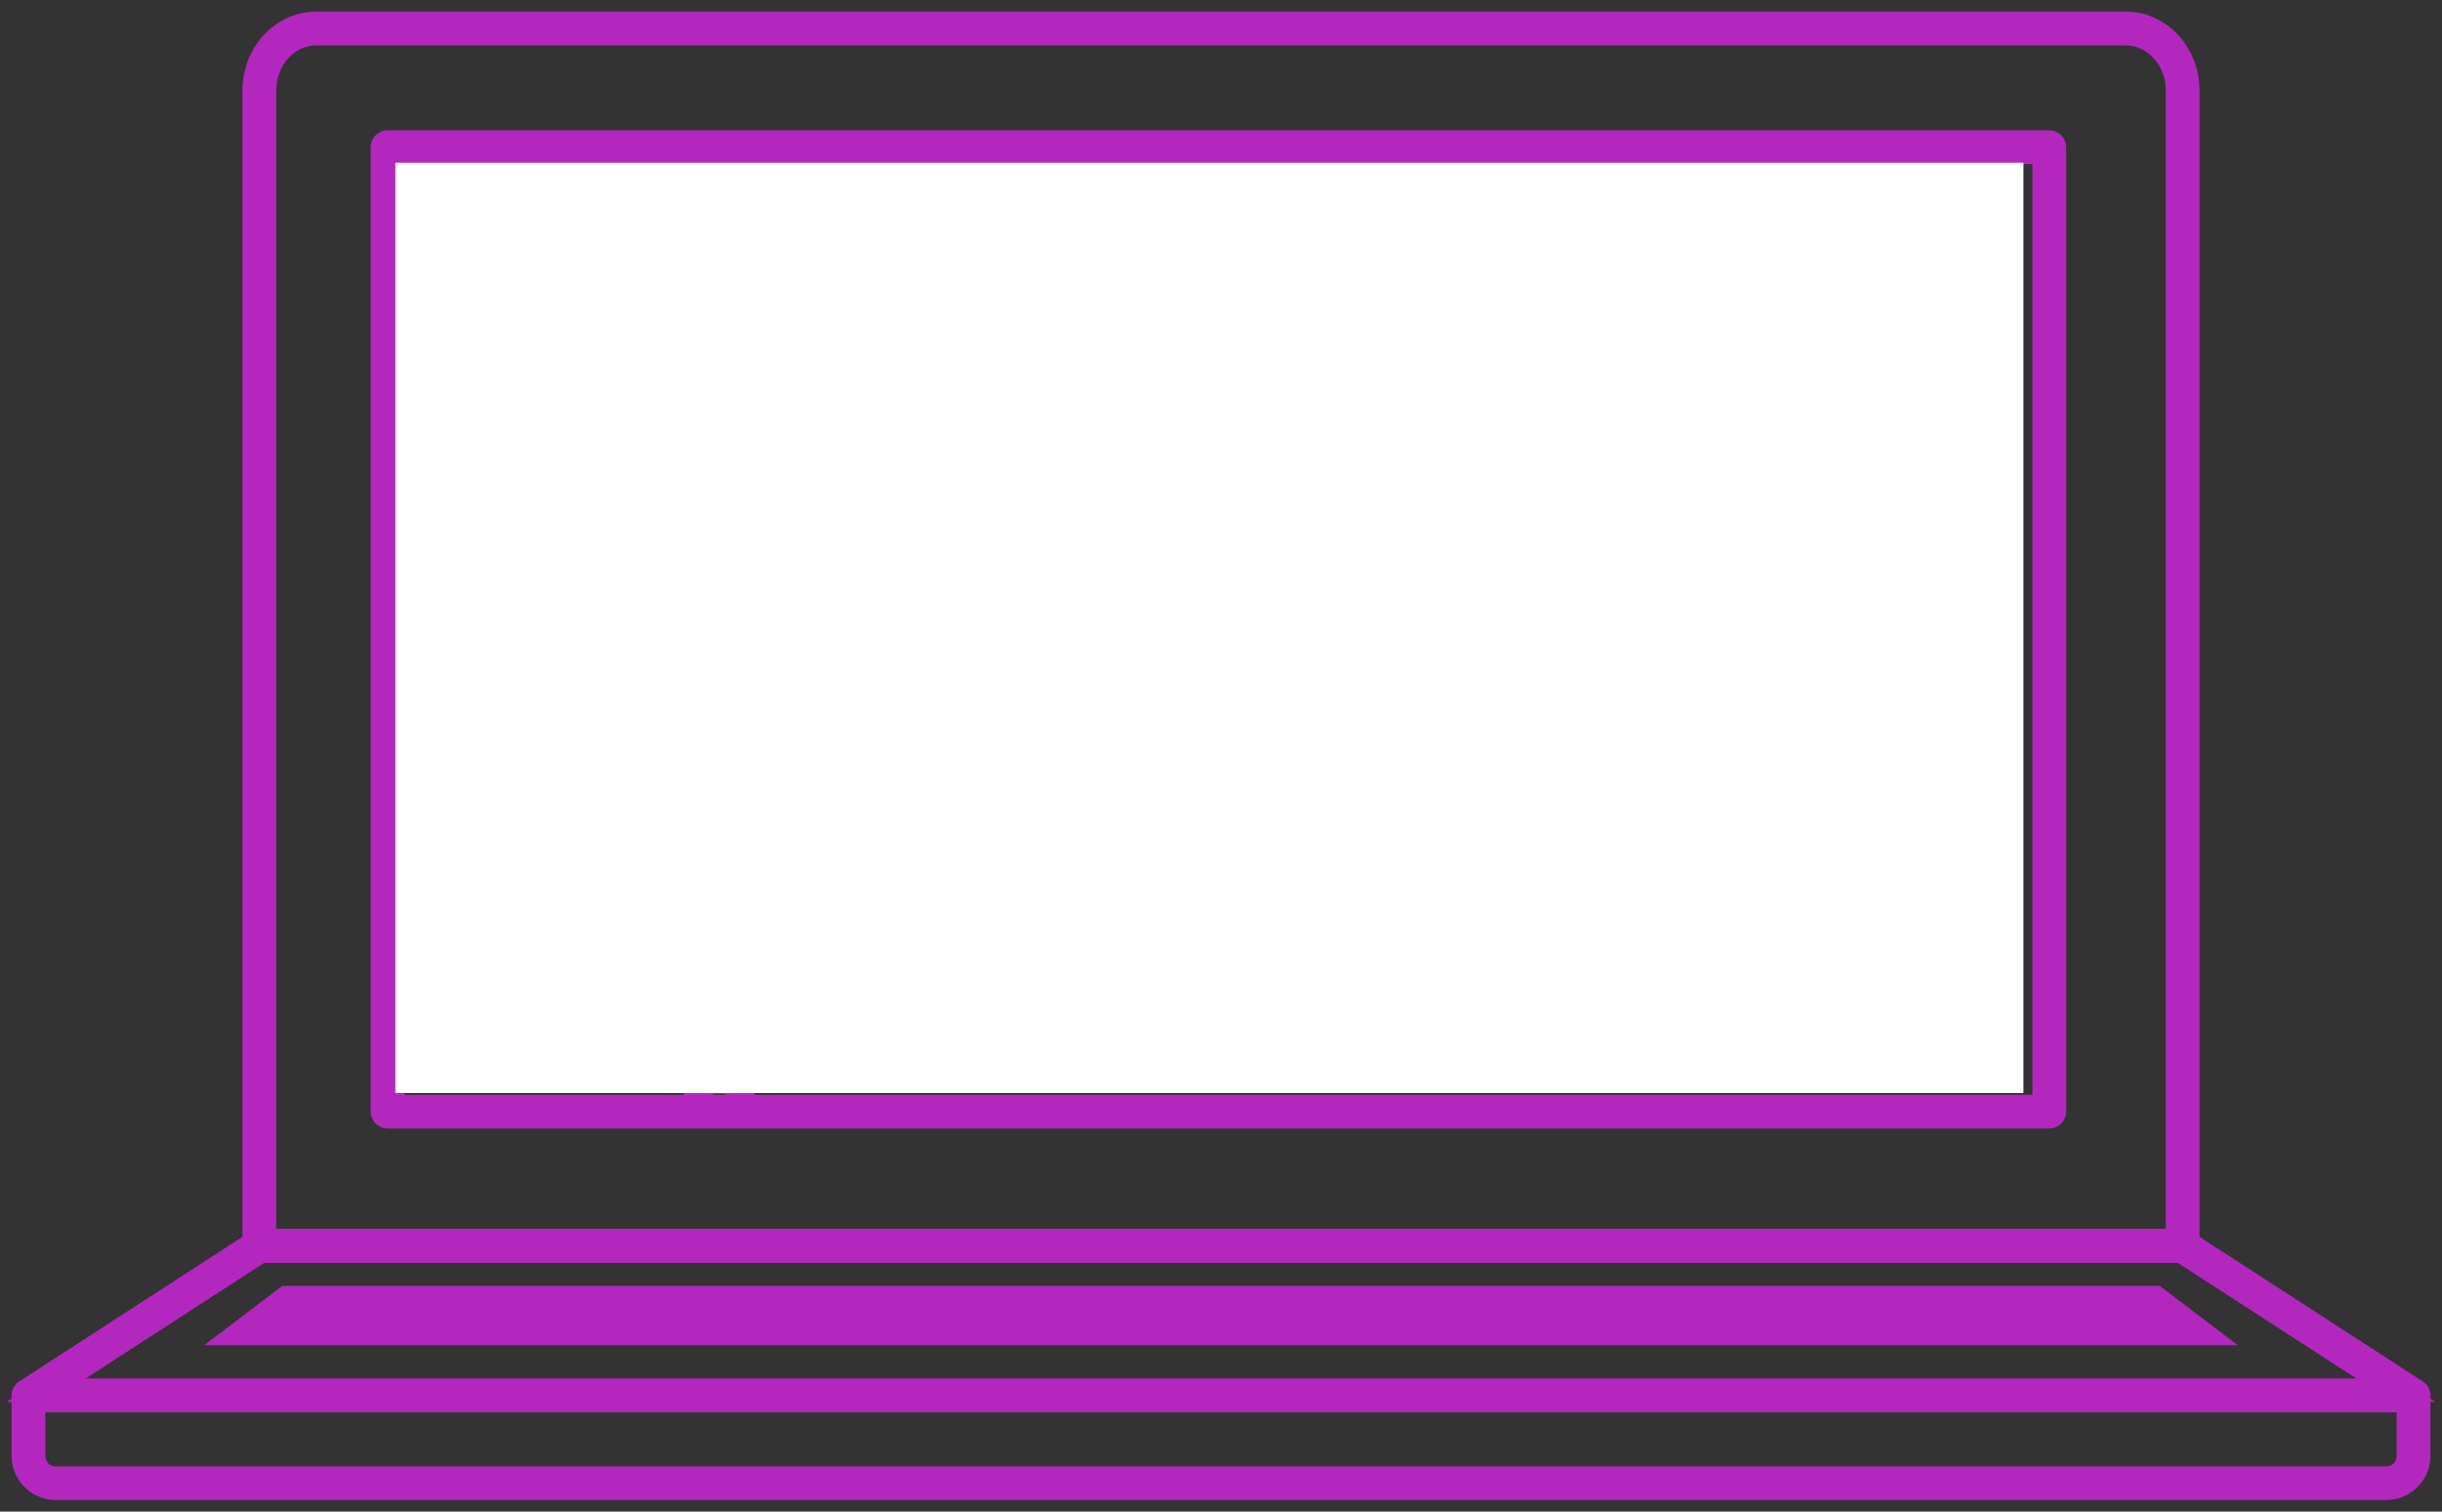 <?xml version="1.0" encoding="UTF-8" standalone="no"?>
<svg width="105px" height="65px" viewBox="0 0 105 65" version="1.1" xmlns="http://www.w3.org/2000/svg" xmlns:xlink="http://www.w3.org/1999/xlink">
    <rect x="0" y="0" width="105" height="65" fill="#333333" stroke="none"/>
    <!-- Generator: Sketch Beta 39.1 (31721) - http://www.bohemiancoding.com/sketch -->
    <title>Page 1</title>
    <desc>Created with Sketch Beta.</desc>
    <defs></defs>
    <g id="Page-1" stroke="none" stroke-width="1" fill="none" fill-rule="evenodd">
        <g id="Support-Copy-2" transform="translate(-668, -368)">
            <g id="Page-1" transform="translate(669, 369)">
                <path d="M10.376,52.342 L92.624,52.342 L92.624,2.891 C92.624,1.547 91.631,0.454 90.41,0.454 L12.59,0.454 C11.369,0.454 10.376,1.547 10.376,2.891 L10.376,52.342 L10.376,52.342 Z M92.85,52.796 L10.151,52.796 C10.026,52.796 9.925,52.694 9.925,52.569 L9.925,2.891 C9.925,1.297 11.121,0 12.59,0 L90.41,0 C91.879,0 93.075,1.297 93.075,2.891 L93.075,52.569 C93.075,52.694 92.974,52.796 92.85,52.796 L92.85,52.796 Z" id="Fill-1" stroke="#B327BF" fill="#B327BF"></path>
                <path d="M15.89,46.576 L86.889,46.576 L86.889,5.555 L15.89,5.555 L15.89,46.576 Z M87.115,47.028 L15.664,47.028 C15.54,47.028 15.439,46.927 15.439,46.802 L15.439,5.328 C15.439,5.203 15.54,5.102 15.664,5.102 L87.115,5.102 C87.239,5.102 87.34,5.203 87.34,5.328 L87.34,46.802 C87.34,46.927 87.239,47.028 87.115,47.028 L87.115,47.028 Z" id="Fill-3" stroke="#B327BF" fill="#B327BF"></path>
                <path d="M0.981,58.783 L102.019,58.783 L92.781,52.798 L10.219,52.798 L0.981,58.783 Z M102.775,59.229 L0.225,59.229 C0.126,59.229 0.038,59.164 0.009,59.07 C-0.019,58.975 0.018,58.873 0.102,58.819 L10.028,52.389 C10.065,52.365 10.108,52.352 10.151,52.352 L92.849,52.352 C92.892,52.352 92.935,52.365 92.972,52.389 L102.898,58.819 C102.982,58.873 103.019,58.975 102.991,59.07 C102.962,59.164 102.874,59.229 102.775,59.229 L102.775,59.229 Z" id="Fill-5" stroke="#B327BF" fill="#B327BF"></path>
                <polygon id="Fill-6" stroke="#B327BF" fill="#B327BF" points="9.263 56.345 93.737 56.345 91.695 54.792 11.305 54.792"></polygon>
                <path d="M0.451,59.23 L0.451,61.617 C0.451,62.135 0.878,62.555 1.402,62.555 L101.598,62.555 C102.122,62.555 102.549,62.135 102.549,61.617 L102.549,59.23 L0.451,59.23 Z M101.598,63 L1.402,63 C0.629,63 0,62.38 0,61.617 L0,59.008 C0,58.885 0.101,58.785 0.226,58.785 L102.774,58.785 C102.899,58.785 103,58.885 103,59.008 L103,61.617 C103,62.38 102.371,63 101.598,63 L101.598,63 Z" id="Fill-7" stroke="#B327BF" fill="#B327BF"></path>
                <polygon id="Fill-8" stroke="#B327BF" fill="#B327BF" points="28.893 46.806 29.168 46.806 29.168 5.324 28.893 5.324"></polygon>
                <polygon id="Fill-9" stroke="#B327BF" fill="#B327BF" points="30.657 46.806 30.933 46.806 30.933 5.324 30.657 5.324"></polygon>
                <polygon id="Fill-10" stroke="#B327BF" fill="#B327BF" points="29.775 6.931 30.216 6.931 30.216 6.655 29.775 6.655"></polygon>
                <polygon id="Fill-11" stroke="#B327BF" fill="#B327BF" points="29.775 8.484 30.216 8.484 30.216 8.208 29.775 8.208"></polygon>
                <polygon id="Fill-12" stroke="#B327BF" fill="#B327BF" points="29.775 10.037 30.216 10.037 30.216 9.761 29.775 9.761"></polygon>
                <polygon id="Fill-13" stroke="#B327BF" fill="#B327BF" points="29.775 11.59 30.216 11.59 30.216 11.313 29.775 11.313"></polygon>
                <polygon id="Fill-14" stroke="#B327BF" fill="#B327BF" points="29.775 13.143 30.216 13.143 30.216 12.866 29.775 12.866"></polygon>
                <polygon id="Fill-15" stroke="#B327BF" fill="#B327BF" points="29.775 14.695 30.216 14.695 30.216 14.419 29.775 14.419"></polygon>
                <polygon id="Fill-16" stroke="#B327BF" fill="#B327BF" points="29.775 16.248 30.216 16.248 30.216 15.972 29.775 15.972"></polygon>
                <polygon id="Fill-17" stroke="#B327BF" fill="#B327BF" points="29.775 17.801 30.216 17.801 30.216 17.525 29.775 17.525"></polygon>
                <polygon id="Fill-18" stroke="#B327BF" fill="#B327BF" points="29.775 19.354 30.216 19.354 30.216 19.077 29.775 19.077"></polygon>
                <polygon id="Fill-19" stroke="#B327BF" fill="#B327BF" points="29.775 20.907 30.216 20.907 30.216 20.63 29.775 20.63"></polygon>
                <polygon id="Fill-20" stroke="#B327BF" fill="#B327BF" points="29.775 22.459 30.216 22.459 30.216 22.183 29.775 22.183"></polygon>
                <polygon id="Fill-21" stroke="#B327BF" fill="#B327BF" points="29.775 24.012 30.216 24.012 30.216 23.736 29.775 23.736"></polygon>
                <polygon id="Fill-22" stroke="#B327BF" fill="#B327BF" points="29.775 25.565 30.216 25.565 30.216 25.289 29.775 25.289"></polygon>
                <polygon id="Fill-23" stroke="#B327BF" fill="#B327BF" points="29.775 27.118 30.216 27.118 30.216 26.842 29.775 26.842"></polygon>
                <polygon id="Fill-24" stroke="#B327BF" fill="#B327BF" points="29.775 28.449 30.216 28.449 30.216 28.173 29.775 28.173"></polygon>
                <polygon id="Fill-25" stroke="#B327BF" fill="#B327BF" points="29.775 30.002 30.216 30.002 30.216 29.725 29.775 29.725"></polygon>
                <polygon id="Fill-26" stroke="#B327BF" fill="#B327BF" points="29.775 31.554 30.216 31.554 30.216 31.278 29.775 31.278"></polygon>
                <polygon id="Fill-27" stroke="#B327BF" fill="#B327BF" points="29.775 33.107 30.216 33.107 30.216 32.831 29.775 32.831"></polygon>
                <polygon id="Fill-28" stroke="#B327BF" fill="#B327BF" points="29.775 34.66 30.216 34.66 30.216 34.384 29.775 34.384"></polygon>
                <polygon id="Fill-29" stroke="#B327BF" fill="#B327BF" points="29.775 36.213 30.216 36.213 30.216 35.937 29.775 35.937"></polygon>
                <polygon id="Fill-30" stroke="#B327BF" fill="#B327BF" points="29.775 37.766 30.216 37.766 30.216 37.489 29.775 37.489"></polygon>
                <polygon id="Fill-31" stroke="#B327BF" fill="#B327BF" points="29.775 39.319 30.216 39.319 30.216 39.042 29.775 39.042"></polygon>
                <polygon id="Fill-32" stroke="#B327BF" fill="#B327BF" points="29.775 40.871 30.216 40.871 30.216 40.595 29.775 40.595"></polygon>
                <polygon id="Fill-33" stroke="#B327BF" fill="#B327BF" points="29.775 42.424 30.216 42.424 30.216 42.148 29.775 42.148"></polygon>
                <polygon id="Fill-34" stroke="#B327BF" fill="#B327BF" points="29.775 43.977 30.216 43.977 30.216 43.701 29.775 43.701"></polygon>
                <polygon id="Fill-35" stroke="#B327BF" fill="#B327BF" points="29.775 45.53 30.216 45.53 30.216 45.254 29.775 45.254"></polygon>
                <polygon id="Fill-36" stroke="#B327BF" fill="#B327BF" points="34.186 6.931 36.612 6.931 36.612 6.655 34.186 6.655"></polygon>
                <polygon id="Fill-37" stroke="#B327BF" fill="#B327BF" points="34.186 8.484 37.715 8.484 37.715 8.208 34.186 8.208"></polygon>
                <polygon id="Fill-38" stroke="#B327BF" fill="#B327BF" points="34.186 10.037 36.171 10.037 36.171 9.761 34.186 9.761"></polygon>
                <path d="M33.546,7.542 L33.125,7.094 C33.07,7.035 33.07,6.94 33.125,6.882 L33.546,6.433 L33.745,6.645 L33.424,6.988 L33.745,7.33 L33.546,7.542 Z" id="Fill-39" stroke="#B327BF" fill="#B327BF"></path>
                <path d="M33.546,9.095 L33.125,8.647 C33.07,8.588 33.07,8.493 33.125,8.435 L33.546,7.986 L33.745,8.198 L33.424,8.54 L33.745,8.883 L33.546,9.095 Z" id="Fill-40" stroke="#B327BF" fill="#B327BF"></path>
                <path d="M33.546,10.426 L33.125,9.978 C33.07,9.919 33.07,9.824 33.125,9.765 L33.546,9.317 L33.745,9.529 L33.424,9.871 L33.745,10.214 L33.546,10.426 Z" id="Fill-41" stroke="#B327BF" fill="#B327BF"></path>
                <path d="M37.473,7.542 L37.274,7.33 L37.596,6.988 L37.274,6.645 L37.473,6.433 L37.894,6.882 C37.95,6.94 37.95,7.035 37.894,7.094 L37.473,7.542 Z" id="Fill-42" stroke="#B327BF" fill="#B327BF"></path>
                <path d="M38.356,9.095 L38.156,8.883 L38.478,8.54 L38.156,8.198 L38.356,7.986 L38.777,8.435 C38.803,8.463 38.818,8.501 38.818,8.54 C38.818,8.58 38.803,8.619 38.777,8.647 L38.356,9.095 Z" id="Fill-43" stroke="#B327BF" fill="#B327BF"></path>
                <polygon id="Fill-44" stroke="#B327BF" fill="#B327BF" points="37.495 11.59 41.024 11.59 41.024 11.313 37.495 11.313"></polygon>
                <polygon id="Fill-45" stroke="#B327BF" fill="#B327BF" points="43.891 11.59 46.096 11.59 46.096 11.313 43.891 11.313"></polygon>
                <polygon id="Fill-46" stroke="#B327BF" fill="#B327BF" points="35.069 11.59 36.833 11.59 36.833 11.313 35.069 11.313"></polygon>
                <polygon id="Fill-47" stroke="#B327BF" fill="#B327BF" points="41.465 11.812 42.126 11.812 42.126 11.535 41.465 11.535"></polygon>
                <polygon id="Fill-48" stroke="#B327BF" fill="#B327BF" points="41.465 11.368 42.126 11.368 42.126 11.092 41.465 11.092"></polygon>
                <polygon id="Fill-49" stroke="#B327BF" fill="#B327BF" points="42.788 11.535 43.063 11.535 43.063 11.092 42.788 11.092"></polygon>
                <polygon id="Fill-50" stroke="#B327BF" fill="#B327BF" points="43.009 11.535 43.284 11.535 43.284 11.092 43.009 11.092"></polygon>
                <polygon id="Fill-51" stroke="#B327BF" fill="#B327BF" points="46.537 11.535 46.813 11.535 46.813 11.092 46.537 11.092"></polygon>
                <polygon id="Fill-52" stroke="#B327BF" fill="#B327BF" points="46.758 11.535 47.033 11.535 47.033 11.092 46.758 11.092"></polygon>
                <path d="M34.428,11.979 L34.007,11.53 C33.952,11.472 33.952,11.377 34.007,11.318 L34.428,10.87 L34.627,11.082 L34.306,11.424 L34.627,11.767 L34.428,11.979 Z" id="Fill-53" stroke="#B327BF" fill="#B327BF"></path>
                <path d="M47.84,11.979 L47.64,11.767 L47.962,11.424 L47.64,11.082 L47.84,10.87 L48.261,11.318 C48.316,11.377 48.316,11.472 48.261,11.53 L47.84,11.979 Z" id="Fill-54" stroke="#B327BF" fill="#B327BF"></path>
                <polygon id="Fill-55" stroke="#B327BF" fill="#B327BF" points="38.597 13.143 42.126 13.143 42.126 12.866 38.597 12.866"></polygon>
                <polygon id="Fill-56" stroke="#B327BF" fill="#B327BF" points="44.773 13.143 48.743 13.143 48.743 12.866 44.773 12.866"></polygon>
                <polygon id="Fill-57" stroke="#B327BF" fill="#B327BF" points="35.951 13.143 37.715 13.143 37.715 12.866 35.951 12.866"></polygon>
                <polygon id="Fill-58" stroke="#B327BF" fill="#B327BF" points="42.347 13.364 43.009 13.364 43.009 13.088 42.347 13.088"></polygon>
                <polygon id="Fill-59" stroke="#B327BF" fill="#B327BF" points="42.347 12.921 43.009 12.921 43.009 12.644 42.347 12.644"></polygon>
                <polygon id="Fill-60" stroke="#B327BF" fill="#B327BF" points="43.67 13.088 43.946 13.088 43.946 12.644 43.67 12.644"></polygon>
                <polygon id="Fill-61" stroke="#B327BF" fill="#B327BF" points="44.111 13.088 44.387 13.088 44.387 12.644 44.111 12.644"></polygon>
                <polygon id="Fill-62" stroke="#B327BF" fill="#B327BF" points="49.184 13.088 49.46 13.088 49.46 12.644 49.184 12.644"></polygon>
                <polygon id="Fill-63" stroke="#B327BF" fill="#B327BF" points="49.625 13.088 49.901 13.088 49.901 12.644 49.625 12.644"></polygon>
                <path d="M35.31,13.532 L34.889,13.083 C34.863,13.055 34.848,13.017 34.848,12.977 C34.848,12.937 34.863,12.899 34.889,12.871 L35.31,12.423 L35.51,12.635 L35.188,12.977 L35.51,13.319 L35.31,13.532 Z" id="Fill-64" stroke="#B327BF" fill="#B327BF"></path>
                <path d="M50.707,13.532 L50.507,13.319 L50.829,12.977 L50.507,12.635 L50.707,12.423 L51.128,12.871 C51.154,12.899 51.169,12.937 51.169,12.977 C51.169,13.017 51.154,13.055 51.128,13.083 L50.707,13.532 Z" id="Fill-65" stroke="#B327BF" fill="#B327BF"></path>
                <polygon id="Fill-66" stroke="#B327BF" fill="#B327BF" points="39.48 14.695 43.009 14.695 43.009 14.419 39.48 14.419"></polygon>
                <polygon id="Fill-67" stroke="#B327BF" fill="#B327BF" points="45.655 14.695 47.861 14.695 47.861 14.419 45.655 14.419"></polygon>
                <polygon id="Fill-68" stroke="#B327BF" fill="#B327BF" points="51.61 14.695 52.713 14.695 52.713 14.419 51.61 14.419"></polygon>
                <polygon id="Fill-69" stroke="#B327BF" fill="#B327BF" points="58.889 14.695 61.756 14.695 61.756 14.419 58.889 14.419"></polygon>
                <polygon id="Fill-70" stroke="#B327BF" fill="#B327BF" points="53.154 14.695 55.801 14.695 55.801 14.419 53.154 14.419"></polygon>
                <polygon id="Fill-71" stroke="#B327BF" fill="#B327BF" points="36.833 14.695 38.597 14.695 38.597 14.419 36.833 14.419"></polygon>
                <polygon id="Fill-72" stroke="#B327BF" fill="#B327BF" points="43.45 14.917 44.111 14.917 44.111 14.641 43.45 14.641"></polygon>
                <polygon id="Fill-73" stroke="#B327BF" fill="#B327BF" points="43.45 14.473 44.111 14.473 44.111 14.197 43.45 14.197"></polygon>
                <polygon id="Fill-74" stroke="#B327BF" fill="#B327BF" points="56.463 14.917 57.124 14.917 57.124 14.641 56.463 14.641"></polygon>
                <polygon id="Fill-75" stroke="#B327BF" fill="#B327BF" points="56.463 14.473 57.124 14.473 57.124 14.197 56.463 14.197"></polygon>
                <polygon id="Fill-76" stroke="#B327BF" fill="#B327BF" points="44.552 14.641 44.828 14.641 44.828 14.197 44.552 14.197"></polygon>
                <polygon id="Fill-77" stroke="#B327BF" fill="#B327BF" points="44.994 14.641 45.269 14.641 45.269 14.197 44.994 14.197"></polygon>
                <polygon id="Fill-78" stroke="#B327BF" fill="#B327BF" points="48.302 14.641 48.577 14.641 48.577 14.197 48.302 14.197"></polygon>
                <polygon id="Fill-79" stroke="#B327BF" fill="#B327BF" points="48.743 14.641 49.018 14.641 49.018 14.197 48.743 14.197"></polygon>
                <polygon id="Fill-80" stroke="#B327BF" fill="#B327BF" points="57.786 14.641 58.061 14.641 58.061 14.197 57.786 14.197"></polygon>
                <polygon id="Fill-81" stroke="#B327BF" fill="#B327BF" points="58.227 14.641 58.502 14.641 58.502 14.197 58.227 14.197"></polygon>
                <polygon id="Fill-82" stroke="#B327BF" fill="#B327BF" points="62.418 14.641 62.693 14.641 62.693 14.197 62.418 14.197"></polygon>
                <polygon id="Fill-83" stroke="#B327BF" fill="#B327BF" points="62.638 14.641 62.914 14.641 62.914 14.197 62.638 14.197"></polygon>
                <path d="M36.193,15.085 L35.771,14.636 C35.745,14.608 35.73,14.57 35.73,14.53 C35.73,14.49 35.745,14.452 35.771,14.424 L36.193,13.975 L36.392,14.187 L36.07,14.53 L36.392,14.872 L36.193,15.085 Z" id="Fill-84" stroke="#B327BF" fill="#B327BF"></path>
                <path d="M50.97,15.085 L50.549,14.636 C50.522,14.608 50.507,14.57 50.507,14.53 C50.507,14.49 50.522,14.452 50.549,14.424 L50.97,13.975 L51.169,14.187 L50.848,14.53 L51.169,14.872 L50.97,15.085 Z" id="Fill-85" stroke="#B327BF" fill="#B327BF"></path>
                <path d="M49.825,15.085 L49.625,14.872 L49.947,14.53 L49.625,14.187 L49.825,13.975 L50.246,14.424 C50.301,14.482 50.301,14.578 50.246,14.636 L49.825,15.085 Z" id="Fill-86" stroke="#B327BF" fill="#B327BF"></path>
                <polygon id="Fill-87" stroke="#B327BF" fill="#B327BF" points="39.48 16.248 43.009 16.248 43.009 15.972 39.48 15.972"></polygon>
                <polygon id="Fill-88" stroke="#B327BF" fill="#B327BF" points="45.655 16.248 48.743 16.248 48.743 15.972 45.655 15.972"></polygon>
                <polygon id="Fill-89" stroke="#B327BF" fill="#B327BF" points="36.833 16.248 38.597 16.248 38.597 15.972 36.833 15.972"></polygon>
                <polygon id="Fill-90" stroke="#B327BF" fill="#B327BF" points="43.45 16.47 44.111 16.47 44.111 16.194 43.45 16.194"></polygon>
                <polygon id="Fill-91" stroke="#B327BF" fill="#B327BF" points="43.45 16.026 44.111 16.026 44.111 15.75 43.45 15.75"></polygon>
                <polygon id="Fill-92" stroke="#B327BF" fill="#B327BF" points="45.214 19.576 45.876 19.576 45.876 19.299 45.214 19.299"></polygon>
                <polygon id="Fill-93" stroke="#B327BF" fill="#B327BF" points="45.214 19.132 45.876 19.132 45.876 18.856 45.214 18.856"></polygon>
                <polygon id="Fill-94" stroke="#B327BF" fill="#B327BF" points="44.552 16.194 44.828 16.194 44.828 15.75 44.552 15.75"></polygon>
                <polygon id="Fill-95" stroke="#B327BF" fill="#B327BF" points="44.994 16.194 45.269 16.194 45.269 15.75 44.994 15.75"></polygon>
                <polygon id="Fill-96" stroke="#B327BF" fill="#B327BF" points="49.184 16.194 49.46 16.194 49.46 15.75 49.184 15.75"></polygon>
                <polygon id="Fill-97" stroke="#B327BF" fill="#B327BF" points="49.625 16.194 49.901 16.194 49.901 15.75 49.625 15.75"></polygon>
                <path d="M36.193,16.637 L35.771,16.189 C35.745,16.161 35.73,16.123 35.73,16.083 C35.73,16.043 35.745,16.005 35.771,15.977 L36.193,15.528 L36.392,15.74 L36.07,16.083 L36.392,16.425 L36.193,16.637 Z" id="Fill-98" stroke="#B327BF" fill="#B327BF"></path>
                <polygon id="Fill-99" stroke="#B327BF" fill="#B327BF" points="36.833 17.801 37.715 17.801 37.715 17.525 36.833 17.525"></polygon>
                <path d="M36.193,18.19 L35.771,17.742 C35.745,17.714 35.73,17.675 35.73,17.635 C35.73,17.596 35.745,17.558 35.771,17.529 L36.193,17.081 L36.392,17.293 L36.07,17.635 L36.392,17.978 L36.193,18.19 Z" id="Fill-100" stroke="#B327BF" fill="#B327BF"></path>
                <path d="M38.135,18.19 L37.936,17.978 L38.257,17.635 L37.936,17.293 L38.135,17.081 L38.556,17.529 C38.583,17.558 38.597,17.596 38.597,17.635 C38.597,17.675 38.583,17.714 38.556,17.742 L38.135,18.19 Z" id="Fill-101" stroke="#B327BF" fill="#B327BF"></path>
                <polygon id="Fill-102" stroke="#B327BF" fill="#B327BF" points="37.274 27.118 38.156 27.118 38.156 26.842 37.274 26.842"></polygon>
                <path d="M36.193,27.507 L35.771,27.059 C35.745,27.031 35.73,26.992 35.73,26.952 C35.73,26.913 35.745,26.874 35.771,26.846 L36.193,26.398 L36.392,26.61 L36.07,26.952 L36.392,27.295 L36.193,27.507 Z" id="Fill-103" stroke="#B327BF" fill="#B327BF"></path>
                <path d="M38.576,27.507 L38.377,27.295 L38.698,26.952 L38.377,26.61 L38.576,26.398 L38.997,26.846 C39.024,26.874 39.039,26.913 39.039,26.952 C39.039,26.992 39.024,27.031 38.997,27.059 L38.576,27.507 Z" id="Fill-104" stroke="#B327BF" fill="#B327BF"></path>
                <path d="M50.707,16.637 L50.507,16.425 L50.829,16.083 L50.507,15.74 L50.707,15.528 L51.128,15.977 C51.154,16.005 51.169,16.043 51.169,16.083 C51.169,16.123 51.154,16.161 51.128,16.189 L50.707,16.637 Z" id="Fill-105" stroke="#B327BF" fill="#B327BF"></path>
                <polygon id="Fill-106" stroke="#B327BF" fill="#B327BF" points="47.42 19.354 50.507 19.354 50.507 19.077 47.42 19.077"></polygon>
                <polygon id="Fill-107" stroke="#B327BF" fill="#B327BF" points="51.169 19.354 53.375 19.354 53.375 19.077 51.169 19.077"></polygon>
                <polygon id="Fill-108" stroke="#B327BF" fill="#B327BF" points="57.124 19.354 59.33 19.354 59.33 19.077 57.124 19.077"></polygon>
                <polygon id="Fill-109" stroke="#B327BF" fill="#B327BF" points="60.874 19.354 64.844 19.354 64.844 19.077 60.874 19.077"></polygon>
                <polygon id="Fill-110" stroke="#B327BF" fill="#B327BF" points="46.317 19.299 46.592 19.299 46.592 18.856 46.317 18.856"></polygon>
                <polygon id="Fill-111" stroke="#B327BF" fill="#B327BF" points="46.758 19.299 47.033 19.299 47.033 18.856 46.758 18.856"></polygon>
                <polygon id="Fill-112" stroke="#B327BF" fill="#B327BF" points="53.595 19.299 53.871 19.299 53.871 18.856 53.595 18.856"></polygon>
                <polygon id="Fill-113" stroke="#B327BF" fill="#B327BF" points="54.036 19.299 54.312 19.299 54.312 18.856 54.036 18.856"></polygon>
                <path d="M55.118,19.743 L54.919,19.531 L55.24,19.188 L54.919,18.846 L55.118,18.634 L55.539,19.082 C55.566,19.11 55.58,19.149 55.58,19.188 C55.58,19.228 55.566,19.266 55.539,19.295 L55.118,19.743 Z" id="Fill-114" stroke="#B327BF" fill="#B327BF"></path>
                <path d="M59.97,19.743 L59.771,19.531 L60.092,19.188 L59.771,18.846 L59.97,18.634 L60.391,19.082 C60.418,19.11 60.433,19.149 60.433,19.188 C60.433,19.228 60.418,19.266 60.391,19.295 L59.97,19.743 Z" id="Fill-115" stroke="#B327BF" fill="#B327BF"></path>
                <polygon id="Fill-116" stroke="#B327BF" fill="#B327BF" points="37.715 19.354 39.48 19.354 39.48 19.077 37.715 19.077"></polygon>
                <polygon id="Fill-117" stroke="#B327BF" fill="#B327BF" points="41.906 19.354 42.788 19.354 42.788 19.077 41.906 19.077"></polygon>
                <polygon id="Fill-118" stroke="#B327BF" fill="#B327BF" points="43.45 19.354 44.773 19.354 44.773 19.077 43.45 19.077"></polygon>
                <path d="M37.075,19.743 L36.654,19.295 C36.627,19.266 36.612,19.228 36.612,19.188 C36.612,19.149 36.627,19.11 36.654,19.082 L37.075,18.634 L37.274,18.846 L36.953,19.188 L37.274,19.531 L37.075,19.743 Z" id="Fill-119" stroke="#B327BF" fill="#B327BF"></path>
                <path d="M41.265,19.743 L40.844,19.295 C40.818,19.266 40.803,19.228 40.803,19.188 C40.803,19.149 40.818,19.11 40.844,19.082 L41.265,18.634 L41.465,18.846 L41.143,19.188 L41.465,19.531 L41.265,19.743 Z" id="Fill-120" stroke="#B327BF" fill="#B327BF"></path>
                <path d="M56.484,19.743 L56.063,19.295 C56.008,19.236 56.008,19.141 56.063,19.082 L56.484,18.634 L56.683,18.846 L56.362,19.188 L56.683,19.531 L56.484,19.743 Z" id="Fill-121" stroke="#B327BF" fill="#B327BF"></path>
                <polygon id="Fill-122" stroke="#B327BF" fill="#B327BF" points="67.49 19.354 69.696 19.354 69.696 19.077 67.49 19.077"></polygon>
                <path d="M70.116,19.743 L69.916,19.531 L70.238,19.188 L69.916,18.846 L70.116,18.634 L70.537,19.082 C70.592,19.141 70.592,19.236 70.537,19.295 L70.116,19.743 Z" id="Fill-123" stroke="#B327BF" fill="#B327BF"></path>
                <path d="M65.968,19.743 L65.547,19.295 C65.492,19.236 65.492,19.141 65.547,19.082 L65.968,18.634 L66.167,18.846 L65.846,19.188 L66.167,19.531 L65.968,19.743 Z" id="Fill-124" stroke="#B327BF" fill="#B327BF"></path>
                <path d="M39.9,19.743 L39.7,19.531 L40.022,19.188 L39.7,18.846 L39.9,18.634 L40.321,19.082 C40.347,19.11 40.362,19.149 40.362,19.188 C40.362,19.228 40.347,19.266 40.321,19.295 L39.9,19.743 Z" id="Fill-125" stroke="#B327BF" fill="#B327BF"></path>
                <path d="M63.72,15.085 L63.52,14.872 L63.842,14.53 L63.52,14.187 L63.72,13.975 L64.141,14.424 C64.196,14.482 64.196,14.578 64.141,14.636 L63.72,15.085 Z" id="Fill-126" stroke="#B327BF" fill="#B327BF"></path>
                <polygon id="Fill-127" stroke="#B327BF" fill="#B327BF" points="37.495 33.329 40.141 33.329 40.141 33.053 37.495 33.053"></polygon>
                <polygon id="Fill-128" stroke="#B327BF" fill="#B327BF" points="42.788 33.329 45.876 33.329 45.876 33.053 42.788 33.053"></polygon>
                <polygon id="Fill-129" stroke="#B327BF" fill="#B327BF" points="35.069 33.329 36.833 33.329 36.833 33.053 35.069 33.053"></polygon>
                <polygon id="Fill-130" stroke="#B327BF" fill="#B327BF" points="40.582 33.551 41.244 33.551 41.244 33.275 40.582 33.275"></polygon>
                <polygon id="Fill-131" stroke="#B327BF" fill="#B327BF" points="40.582 33.107 41.244 33.107 41.244 32.831 40.582 32.831"></polygon>
                <polygon id="Fill-132" stroke="#B327BF" fill="#B327BF" points="41.685 33.275 41.961 33.275 41.961 32.831 41.685 32.831"></polygon>
                <polygon id="Fill-133" stroke="#B327BF" fill="#B327BF" points="42.126 33.275 42.402 33.275 42.402 32.831 42.126 32.831"></polygon>
                <polygon id="Fill-134" stroke="#B327BF" fill="#B327BF" points="46.317 33.275 46.592 33.275 46.592 32.831 46.317 32.831"></polygon>
                <polygon id="Fill-135" stroke="#B327BF" fill="#B327BF" points="46.758 33.275 47.033 33.275 47.033 32.831 46.758 32.831"></polygon>
                <path d="M34.428,33.718 L34.007,33.27 C33.952,33.211 33.952,33.116 34.007,33.058 L34.428,32.609 L34.627,32.821 L34.306,33.164 L34.627,33.506 L34.428,33.718 Z" id="Fill-136" stroke="#B327BF" fill="#B327BF"></path>
                <path d="M47.84,33.718 L47.64,33.506 L47.962,33.164 L47.64,32.821 L47.84,32.609 L48.261,33.058 C48.316,33.116 48.316,33.211 48.261,33.27 L47.84,33.718 Z" id="Fill-137" stroke="#B327BF" fill="#B327BF"></path>
                <polygon id="Fill-138" stroke="#B327BF" fill="#B327BF" points="38.597 34.882 43.891 34.882 43.891 34.606 38.597 34.606"></polygon>
                <polygon id="Fill-139" stroke="#B327BF" fill="#B327BF" points="46.537 34.882 50.507 34.882 50.507 34.606 46.537 34.606"></polygon>
                <polygon id="Fill-140" stroke="#B327BF" fill="#B327BF" points="35.951 34.882 37.715 34.882 37.715 34.606 35.951 34.606"></polygon>
                <polygon id="Fill-141" stroke="#B327BF" fill="#B327BF" points="44.332 35.104 44.994 35.104 44.994 34.827 44.332 34.827"></polygon>
                <polygon id="Fill-142" stroke="#B327BF" fill="#B327BF" points="44.332 34.66 44.994 34.66 44.994 34.384 44.332 34.384"></polygon>
                <polygon id="Fill-143" stroke="#B327BF" fill="#B327BF" points="45.435 34.827 45.71 34.827 45.71 34.384 45.435 34.384"></polygon>
                <polygon id="Fill-144" stroke="#B327BF" fill="#B327BF" points="45.876 34.827 46.151 34.827 46.151 34.384 45.876 34.384"></polygon>
                <polygon id="Fill-145" stroke="#B327BF" fill="#B327BF" points="50.949 34.827 51.224 34.827 51.224 34.384 50.949 34.384"></polygon>
                <polygon id="Fill-146" stroke="#B327BF" fill="#B327BF" points="51.39 34.827 51.665 34.827 51.665 34.384 51.39 34.384"></polygon>
                <path d="M35.31,35.271 L34.889,34.823 C34.863,34.794 34.848,34.756 34.848,34.717 C34.848,34.677 34.863,34.639 34.889,34.611 L35.31,34.162 L35.51,34.374 L35.188,34.717 L35.51,35.059 L35.31,35.271 Z" id="Fill-147" stroke="#B327BF" fill="#B327BF"></path>
                <path d="M52.471,35.271 L52.272,35.059 L52.593,34.717 L52.272,34.374 L52.471,34.162 L52.892,34.611 C52.947,34.669 52.947,34.764 52.892,34.823 L52.471,35.271 Z" id="Fill-148" stroke="#B327BF" fill="#B327BF"></path>
                <polygon id="Fill-149" stroke="#B327BF" fill="#B327BF" points="41.024 36.435 42.788 36.435 42.788 36.158 41.024 36.158"></polygon>
                <polygon id="Fill-150" stroke="#B327BF" fill="#B327BF" points="45.655 36.435 47.861 36.435 47.861 36.158 45.655 36.158"></polygon>
                <polygon id="Fill-151" stroke="#B327BF" fill="#B327BF" points="51.61 36.435 52.713 36.435 52.713 36.158 51.61 36.158"></polygon>
                <polygon id="Fill-152" stroke="#B327BF" fill="#B327BF" points="59.771 36.435 61.094 36.435 61.094 36.158 59.771 36.158"></polygon>
                <polygon id="Fill-153" stroke="#B327BF" fill="#B327BF" points="53.154 36.435 56.904 36.435 56.904 36.158 53.154 36.158"></polygon>
                <polygon id="Fill-154" stroke="#B327BF" fill="#B327BF" points="36.833 36.435 40.141 36.435 40.141 36.158 36.833 36.158"></polygon>
                <polygon id="Fill-155" stroke="#B327BF" fill="#B327BF" points="43.45 36.657 44.111 36.657 44.111 36.38 43.45 36.38"></polygon>
                <polygon id="Fill-156" stroke="#B327BF" fill="#B327BF" points="43.45 36.213 44.111 36.213 44.111 35.937 43.45 35.937"></polygon>
                <polygon id="Fill-157" stroke="#B327BF" fill="#B327BF" points="57.345 36.657 58.006 36.657 58.006 36.38 57.345 36.38"></polygon>
                <polygon id="Fill-158" stroke="#B327BF" fill="#B327BF" points="57.345 36.213 58.006 36.213 58.006 35.937 57.345 35.937"></polygon>
                <polygon id="Fill-159" stroke="#B327BF" fill="#B327BF" points="44.552 36.38 44.828 36.38 44.828 35.937 44.552 35.937"></polygon>
                <polygon id="Fill-160" stroke="#B327BF" fill="#B327BF" points="44.994 36.38 45.269 36.38 45.269 35.937 44.994 35.937"></polygon>
                <polygon id="Fill-161" stroke="#B327BF" fill="#B327BF" points="48.302 36.38 48.577 36.38 48.577 35.937 48.302 35.937"></polygon>
                <polygon id="Fill-162" stroke="#B327BF" fill="#B327BF" points="48.743 36.38 49.018 36.38 49.018 35.937 48.743 35.937"></polygon>
                <polygon id="Fill-163" stroke="#B327BF" fill="#B327BF" points="58.668 36.38 58.943 36.38 58.943 35.937 58.668 35.937"></polygon>
                <polygon id="Fill-164" stroke="#B327BF" fill="#B327BF" points="59.109 36.38 59.385 36.38 59.385 35.937 59.109 35.937"></polygon>
                <polygon id="Fill-165" stroke="#B327BF" fill="#B327BF" points="61.535 36.38 61.811 36.38 61.811 35.937 61.535 35.937"></polygon>
                <polygon id="Fill-166" stroke="#B327BF" fill="#B327BF" points="61.976 36.38 62.252 36.38 62.252 35.937 61.976 35.937"></polygon>
                <path d="M36.193,36.824 L35.771,36.376 C35.745,36.347 35.73,36.309 35.73,36.269 C35.73,36.229 35.745,36.191 35.771,36.163 L36.193,35.715 L36.392,35.927 L36.07,36.269 L36.392,36.612 L36.193,36.824 Z" id="Fill-167" stroke="#B327BF" fill="#B327BF"></path>
                <path d="M50.97,36.824 L50.549,36.376 C50.522,36.347 50.507,36.309 50.507,36.269 C50.507,36.229 50.522,36.191 50.549,36.163 L50.97,35.715 L51.169,35.927 L50.848,36.269 L51.169,36.612 L50.97,36.824 Z" id="Fill-168" stroke="#B327BF" fill="#B327BF"></path>
                <path d="M49.825,36.824 L49.625,36.612 L49.947,36.269 L49.625,35.927 L49.825,35.715 L50.246,36.163 C50.272,36.191 50.287,36.229 50.287,36.269 C50.287,36.309 50.272,36.347 50.246,36.376 L49.825,36.824 Z" id="Fill-169" stroke="#B327BF" fill="#B327BF"></path>
                <polygon id="Fill-170" stroke="#B327BF" fill="#B327BF" points="40.362 37.988 41.465 37.988 41.465 37.711 40.362 37.711"></polygon>
                <polygon id="Fill-171" stroke="#B327BF" fill="#B327BF" points="44.111 37.988 52.493 37.988 52.493 37.711 44.111 37.711"></polygon>
                <polygon id="Fill-172" stroke="#B327BF" fill="#B327BF" points="36.833 37.988 39.48 37.988 39.48 37.711 36.833 37.711"></polygon>
                <polygon id="Fill-173" stroke="#B327BF" fill="#B327BF" points="41.906 38.209 42.567 38.209 42.567 37.933 41.906 37.933"></polygon>
                <polygon id="Fill-174" stroke="#B327BF" fill="#B327BF" points="41.906 37.766 42.567 37.766 42.567 37.489 41.906 37.489"></polygon>
                <polygon id="Fill-175" stroke="#B327BF" fill="#B327BF" points="43.009 37.933 43.284 37.933 43.284 37.489 43.009 37.489"></polygon>
                <polygon id="Fill-176" stroke="#B327BF" fill="#B327BF" points="43.45 37.933 43.725 37.933 43.725 37.489 43.45 37.489"></polygon>
                <polygon id="Fill-177" stroke="#B327BF" fill="#B327BF" points="52.713 37.933 52.988 37.933 52.988 37.489 52.713 37.489"></polygon>
                <polygon id="Fill-178" stroke="#B327BF" fill="#B327BF" points="53.154 37.933 53.43 37.933 53.43 37.489 53.154 37.489"></polygon>
                <path d="M36.193,38.377 L35.771,37.928 C35.745,37.9 35.73,37.862 35.73,37.822 C35.73,37.782 35.745,37.744 35.771,37.716 L36.193,37.268 L36.392,37.48 L36.07,37.822 L36.392,38.164 L36.193,38.377 Z" id="Fill-179" stroke="#B327BF" fill="#B327BF"></path>
                <path d="M54.236,38.377 L54.036,38.164 L54.358,37.822 L54.036,37.48 L54.236,37.268 L54.657,37.716 C54.712,37.775 54.712,37.87 54.657,37.928 L54.236,38.377 Z" id="Fill-180" stroke="#B327BF" fill="#B327BF"></path>
                <path d="M63.058,36.824 L62.859,36.612 L63.18,36.269 L62.859,35.927 L63.058,35.715 L63.479,36.163 C63.506,36.191 63.52,36.229 63.52,36.269 C63.52,36.309 63.506,36.347 63.479,36.376 L63.058,36.824 Z" id="Fill-181" stroke="#B327BF" fill="#B327BF"></path>
                <path d="M36.812,10.426 L36.612,10.214 L36.934,9.871 L36.612,9.529 L36.812,9.317 L37.233,9.765 C37.259,9.793 37.274,9.832 37.274,9.871 C37.274,9.911 37.259,9.95 37.233,9.978 L36.812,10.426 Z" id="Fill-182" stroke="#B327BF" fill="#B327BF"></path>
                <polygon id="Fill-183" stroke="#B327BF" fill="#B327BF" points="34.186 31.554 37.936 31.554 37.936 31.278 34.186 31.278"></polygon>
                <path d="M33.546,31.944 L33.125,31.495 C33.07,31.437 33.07,31.342 33.125,31.283 L33.546,30.835 L33.745,31.047 L33.424,31.389 L33.745,31.731 L33.546,31.944 Z" id="Fill-184" stroke="#B327BF" fill="#B327BF"></path>
                <path d="M38.576,31.944 L38.377,31.731 L38.698,31.389 L38.377,31.047 L38.576,30.835 L38.997,31.283 C39.052,31.342 39.052,31.437 38.997,31.495 L38.576,31.944 Z" id="Fill-185" stroke="#B327BF" fill="#B327BF"></path>
                <polygon id="Fill-186" stroke="#B327BF" fill="#B327BF" points="34.627 40.206 38.377 40.206 38.377 39.93 34.627 39.93"></polygon>
                <path d="M33.546,40.595 L33.125,40.147 C33.07,40.088 33.07,39.993 33.125,39.935 L33.546,39.486 L33.745,39.698 L33.424,40.04 L33.745,40.383 L33.546,40.595 Z" id="Fill-187" stroke="#B327BF" fill="#B327BF"></path>
                <path d="M39.017,40.595 L38.818,40.383 L39.139,40.04 L38.818,39.698 L39.017,39.486 L39.438,39.935 C39.493,39.993 39.493,40.088 39.438,40.147 L39.017,40.595 Z" id="Fill-188" stroke="#B327BF" fill="#B327BF"></path>
                <path d="M18.162,8.651 L17.127,8.651 C17.047,8.651 16.983,8.589 16.983,8.513 L16.983,8.014 L17.271,8.014 L17.271,8.374 L18.019,8.374 L18.019,7.986 L17.645,7.986 C17.607,7.986 17.57,7.971 17.543,7.945 L17.412,7.82 L17.271,7.82 L17.271,7.847 L16.983,7.847 L16.983,7.681 C16.983,7.604 17.047,7.542 17.127,7.542 L17.472,7.542 C17.51,7.542 17.547,7.557 17.574,7.583 L17.704,7.709 L18.162,7.709 C18.242,7.709 18.306,7.771 18.306,7.847 L18.306,8.513 C18.306,8.589 18.242,8.651 18.162,8.651" id="Fill-189" stroke="#B327BF" fill="#B327BF"></path>
                <polygon id="Fill-190" stroke="#B327BF" fill="#B327BF" points="18.968 8.262 26.246 8.262 26.246 7.986 18.968 7.986"></polygon>
                <path d="M18.162,13.088 L17.127,13.088 C17.047,13.088 16.983,13.026 16.983,12.949 L16.983,12.45 L17.271,12.45 L17.271,12.811 L18.019,12.811 L18.019,12.423 L17.645,12.423 C17.607,12.423 17.57,12.408 17.543,12.382 L17.412,12.256 L17.271,12.256 L17.271,12.284 L16.983,12.284 L16.983,12.118 C16.983,12.041 17.047,11.979 17.127,11.979 L17.472,11.979 C17.51,11.979 17.547,11.993 17.574,12.02 L17.704,12.145 L18.162,12.145 C18.242,12.145 18.306,12.207 18.306,12.284 L18.306,12.949 C18.306,13.026 18.242,13.088 18.162,13.088" id="Fill-191" stroke="#B327BF" fill="#B327BF"></path>
                <polygon id="Fill-192" stroke="#B327BF" fill="#B327BF" points="18.968 12.699 26.246 12.699 26.246 12.423 18.968 12.423"></polygon>
                <path d="M18.162,25.067 L17.127,25.067 C17.047,25.067 16.983,25.005 16.983,24.928 L16.983,24.429 L17.271,24.429 L17.271,24.79 L18.019,24.79 L18.019,24.401 L17.645,24.401 C17.607,24.401 17.57,24.387 17.543,24.361 L17.412,24.235 L17.271,24.235 L17.271,24.263 L16.983,24.263 L16.983,24.096 C16.983,24.02 17.047,23.958 17.127,23.958 L17.472,23.958 C17.51,23.958 17.547,23.972 17.574,23.998 L17.704,24.124 L18.162,24.124 C18.242,24.124 18.306,24.186 18.306,24.263 L18.306,24.928 C18.306,25.005 18.242,25.067 18.162,25.067" id="Fill-193" stroke="#B327BF" fill="#B327BF"></path>
                <polygon id="Fill-194" stroke="#B327BF" fill="#B327BF" points="18.968 24.678 26.246 24.678 26.246 24.401 18.968 24.401"></polygon>
                <path d="M18.162,31.944 L17.127,31.944 C17.047,31.944 16.983,31.882 16.983,31.805 L16.983,31.306 L17.271,31.306 L17.271,31.666 L18.019,31.666 L18.019,31.278 L17.645,31.278 C17.607,31.278 17.57,31.264 17.543,31.238 L17.412,31.112 L17.271,31.112 L17.271,31.14 L16.983,31.14 L16.983,30.973 C16.983,30.897 17.047,30.835 17.127,30.835 L17.472,30.835 C17.51,30.835 17.547,30.849 17.574,30.875 L17.704,31.001 L18.162,31.001 C18.242,31.001 18.306,31.063 18.306,31.14 L18.306,31.805 C18.306,31.882 18.242,31.944 18.162,31.944" id="Fill-195" stroke="#B327BF" fill="#B327BF"></path>
                <polygon id="Fill-196" stroke="#B327BF" fill="#B327BF" points="18.968 31.554 26.246 31.554 26.246 31.278 18.968 31.278"></polygon>
                <path d="M18.162,42.37 L17.127,42.37 C17.047,42.37 16.983,42.308 16.983,42.231 L16.983,41.732 L17.271,41.732 L17.271,42.092 L18.019,42.092 L18.019,41.704 L17.645,41.704 C17.607,41.704 17.57,41.69 17.543,41.664 L17.412,41.538 L17.271,41.538 L17.271,41.565 L16.983,41.565 L16.983,41.399 C16.983,41.323 17.047,41.261 17.127,41.261 L17.472,41.261 C17.51,41.261 17.547,41.275 17.574,41.301 L17.704,41.427 L18.162,41.427 C18.242,41.427 18.306,41.489 18.306,41.565 L18.306,42.231 C18.306,42.308 18.242,42.37 18.162,42.37" id="Fill-197" stroke="#B327BF" fill="#B327BF"></path>
                <polygon id="Fill-198" stroke="#B327BF" fill="#B327BF" points="18.968 41.759 26.246 41.759 26.246 41.482 18.968 41.482"></polygon>
                <polygon id="Fill-199" stroke="#B327BF" fill="#B327BF" points="19.63 9.371 26.026 9.371 26.026 9.095 19.63 9.095"></polygon>
                <polygon id="Fill-200" stroke="#B327BF" fill="#B327BF" points="19.63 14.473 26.908 14.473 26.908 14.197 19.63 14.197"></polygon>
                <polygon id="Fill-201" stroke="#B327BF" fill="#B327BF" points="19.63 16.248 25.364 16.248 25.364 15.972 19.63 15.972"></polygon>
                <polygon id="Fill-202" stroke="#B327BF" fill="#B327BF" points="19.63 17.801 26.026 17.801 26.026 17.525 19.63 17.525"></polygon>
                <polygon id="Fill-203" stroke="#B327BF" fill="#B327BF" points="19.63 21.35 25.364 21.35 25.364 21.074 19.63 21.074"></polygon>
                <polygon id="Fill-204" stroke="#B327BF" fill="#B327BF" points="19.63 22.903 26.026 22.903 26.026 22.627 19.63 22.627"></polygon>
                <polygon id="Fill-205" stroke="#B327BF" fill="#B327BF" points="19.63 26.452 25.364 26.452 25.364 26.176 19.63 26.176"></polygon>
                <polygon id="Fill-206" stroke="#B327BF" fill="#B327BF" points="19.63 28.227 24.482 28.227 24.482 27.951 19.63 27.951"></polygon>
                <polygon id="Fill-207" stroke="#B327BF" fill="#B327BF" points="19.63 29.78 25.364 29.78 25.364 29.504 19.63 29.504"></polygon>
                <polygon id="Fill-208" stroke="#B327BF" fill="#B327BF" points="19.63 33.329 26.908 33.329 26.908 33.053 19.63 33.053"></polygon>
                <polygon id="Fill-209" stroke="#B327BF" fill="#B327BF" points="19.63 35.104 26.026 35.104 26.026 34.827 19.63 34.827"></polygon>
                <polygon id="Fill-210" stroke="#B327BF" fill="#B327BF" points="19.63 36.657 27.79 36.657 27.79 36.38 19.63 36.38"></polygon>
                <polygon id="Fill-211" stroke="#B327BF" fill="#B327BF" points="19.63 38.431 26.908 38.431 26.908 38.155 19.63 38.155"></polygon>
                <polygon id="Fill-212" stroke="#B327BF" fill="#B327BF" points="19.63 40.206 26.026 40.206 26.026 39.93 19.63 39.93"></polygon>
                <polygon id="Fill-213" stroke="#B327BF" fill="#B327BF" points="19.63 43.533 26.026 43.533 26.026 43.257 19.63 43.257"></polygon>
                <polygon id="Fill-214" stroke="#B327BF" fill="#B327BF" points="19.63 45.308 26.908 45.308 26.908 45.032 19.63 45.032"></polygon>
                <polygon id="Fill-215" stroke="#B327BF" fill="#B327BF" points="19.63 19.576 26.908 19.576 26.908 19.299 19.63 19.299"></polygon>
                <polygon id="Fill-216" stroke="#B327BF" fill="#B327BF" points="19.63 10.924 25.364 10.924 25.364 10.648 19.63 10.648"></polygon>
                <polygon id="Fill-217" stroke="#B327BF" fill="#B327BF" points="66.68 19.521 66.388 19.424 66.757 18.634 67.049 18.73"></polygon>
                <polygon id="Fill-218" stroke="#B327BF" fill="#B327BF" points="72.784 19.354 73.666 19.354 73.666 19.077 72.784 19.077"></polygon>
                <path d="M74.086,19.743 L73.887,19.531 L74.208,19.188 L73.887,18.846 L74.086,18.634 L74.507,19.082 C74.562,19.141 74.562,19.236 74.507,19.295 L74.086,19.743 Z" id="Fill-219" stroke="#B327BF" fill="#B327BF"></path>
                <path d="M71.261,19.743 L70.84,19.295 C70.785,19.236 70.785,19.141 70.84,19.082 L71.261,18.634 L71.46,18.846 L71.139,19.188 L71.46,19.531 L71.261,19.743 Z" id="Fill-220" stroke="#B327BF" fill="#B327BF"></path>
                <polygon id="Fill-221" stroke="#B327BF" fill="#B327BF" points="72.194 19.521 71.901 19.424 72.271 18.634 72.563 18.73"></polygon>
                <polygon id="Fill-222" stroke="#B327BF" fill="#B327BF" points="76.754 19.354 77.636 19.354 77.636 19.077 76.754 19.077"></polygon>
                <path d="M78.056,19.743 L77.857,19.531 L78.178,19.188 L77.857,18.846 L78.056,18.634 L78.477,19.082 C78.532,19.141 78.532,19.236 78.477,19.295 L78.056,19.743 Z" id="Fill-223" stroke="#B327BF" fill="#B327BF"></path>
                <path d="M75.452,19.743 L75.031,19.295 C74.975,19.236 74.975,19.141 75.031,19.082 L75.452,18.634 L75.651,18.846 L75.329,19.188 L75.651,19.531 L75.452,19.743 Z" id="Fill-224" stroke="#B327BF" fill="#B327BF"></path>
                <polygon id="Fill-225" stroke="#B327BF" fill="#B327BF" points="76.164 19.521 75.872 19.424 76.241 18.634 76.533 18.73"></polygon>
                <polygon id="Fill-226" stroke="#B327BF" fill="#B327BF" points="45.214 21.128 45.876 21.128 45.876 20.852 45.214 20.852"></polygon>
                <polygon id="Fill-227" stroke="#B327BF" fill="#B327BF" points="45.214 20.685 45.876 20.685 45.876 20.408 45.214 20.408"></polygon>
                <polygon id="Fill-228" stroke="#B327BF" fill="#B327BF" points="47.42 20.907 49.184 20.907 49.184 20.63 47.42 20.63"></polygon>
                <polygon id="Fill-229" stroke="#B327BF" fill="#B327BF" points="49.625 20.907 51.831 20.907 51.831 20.63 49.625 20.63"></polygon>
                <polygon id="Fill-230" stroke="#B327BF" fill="#B327BF" points="55.36 20.907 57.565 20.907 57.565 20.63 55.36 20.63"></polygon>
                <polygon id="Fill-231" stroke="#B327BF" fill="#B327BF" points="59.33 20.907 62.859 20.907 62.859 20.63 59.33 20.63"></polygon>
                <polygon id="Fill-232" stroke="#B327BF" fill="#B327BF" points="46.317 20.852 46.592 20.852 46.592 20.408 46.317 20.408"></polygon>
                <polygon id="Fill-233" stroke="#B327BF" fill="#B327BF" points="46.758 20.852 47.033 20.852 47.033 20.408 46.758 20.408"></polygon>
                <polygon id="Fill-234" stroke="#B327BF" fill="#B327BF" points="51.831 20.852 52.106 20.852 52.106 20.408 51.831 20.408"></polygon>
                <polygon id="Fill-235" stroke="#B327BF" fill="#B327BF" points="52.272 20.852 52.547 20.852 52.547 20.408 52.272 20.408"></polygon>
                <path d="M53.353,21.296 L53.154,21.083 L53.476,20.741 L53.154,20.399 L53.353,20.187 L53.774,20.635 C53.83,20.694 53.83,20.789 53.774,20.847 L53.353,21.296 Z" id="Fill-236" stroke="#B327BF" fill="#B327BF"></path>
                <path d="M58.206,21.296 L58.006,21.083 L58.328,20.741 L58.006,20.399 L58.206,20.187 L58.627,20.635 C58.682,20.694 58.682,20.789 58.627,20.847 L58.206,21.296 Z" id="Fill-237" stroke="#B327BF" fill="#B327BF"></path>
                <polygon id="Fill-238" stroke="#B327BF" fill="#B327BF" points="37.715 20.907 39.48 20.907 39.48 20.63 37.715 20.63"></polygon>
                <polygon id="Fill-239" stroke="#B327BF" fill="#B327BF" points="41.906 20.907 42.788 20.907 42.788 20.63 41.906 20.63"></polygon>
                <polygon id="Fill-240" stroke="#B327BF" fill="#B327BF" points="43.45 20.907 44.773 20.907 44.773 20.63 43.45 20.63"></polygon>
                <path d="M37.075,21.296 L36.654,20.847 C36.627,20.819 36.612,20.781 36.612,20.741 C36.612,20.701 36.627,20.663 36.654,20.635 L37.075,20.187 L37.274,20.399 L36.953,20.741 L37.274,21.083 L37.075,21.296 Z" id="Fill-241" stroke="#B327BF" fill="#B327BF"></path>
                <path d="M41.265,21.296 L40.844,20.847 C40.818,20.819 40.803,20.781 40.803,20.741 C40.803,20.701 40.818,20.663 40.844,20.635 L41.265,20.187 L41.465,20.399 L41.143,20.741 L41.465,21.083 L41.265,21.296 Z" id="Fill-242" stroke="#B327BF" fill="#B327BF"></path>
                <path d="M54.719,21.296 L54.298,20.847 C54.243,20.789 54.243,20.694 54.298,20.635 L54.719,20.187 L54.919,20.399 L54.597,20.741 L54.919,21.083 L54.719,21.296 Z" id="Fill-243" stroke="#B327BF" fill="#B327BF"></path>
                <polygon id="Fill-244" stroke="#B327BF" fill="#B327BF" points="65.064 20.907 67.27 20.907 67.27 20.63 65.064 20.63"></polygon>
                <path d="M67.69,21.296 L67.49,21.083 L67.812,20.741 L67.49,20.399 L67.69,20.187 L68.111,20.635 C68.166,20.694 68.166,20.789 68.111,20.847 L67.69,21.296 Z" id="Fill-245" stroke="#B327BF" fill="#B327BF"></path>
                <path d="M63.542,21.296 L63.12,20.847 C63.094,20.819 63.079,20.781 63.079,20.741 C63.079,20.701 63.094,20.663 63.12,20.635 L63.542,20.187 L63.741,20.399 L63.419,20.741 L63.741,21.083 L63.542,21.296 Z" id="Fill-246" stroke="#B327BF" fill="#B327BF"></path>
                <path d="M39.9,21.296 L39.7,21.083 L40.022,20.741 L39.7,20.399 L39.9,20.187 L40.321,20.635 C40.347,20.663 40.362,20.701 40.362,20.741 C40.362,20.781 40.347,20.819 40.321,20.847 L39.9,21.296 Z" id="Fill-247" stroke="#B327BF" fill="#B327BF"></path>
                <polygon id="Fill-248" stroke="#B327BF" fill="#B327BF" points="64.254 21.074 63.961 20.977 64.33 20.187 64.623 20.283"></polygon>
                <polygon id="Fill-249" stroke="#B327BF" fill="#B327BF" points="70.358 20.907 71.24 20.907 71.24 20.63 70.358 20.63"></polygon>
                <path d="M71.66,21.296 L71.46,21.083 L71.782,20.741 L71.46,20.399 L71.66,20.187 L72.081,20.635 C72.136,20.694 72.136,20.789 72.081,20.847 L71.66,21.296 Z" id="Fill-250" stroke="#B327BF" fill="#B327BF"></path>
                <path d="M68.835,21.296 L68.414,20.847 C68.387,20.819 68.373,20.781 68.373,20.741 C68.373,20.701 68.387,20.663 68.414,20.635 L68.835,20.187 L69.034,20.399 L68.713,20.741 L69.034,21.083 L68.835,21.296 Z" id="Fill-251" stroke="#B327BF" fill="#B327BF"></path>
                <polygon id="Fill-252" stroke="#B327BF" fill="#B327BF" points="69.768 21.074 69.475 20.977 69.844 20.187 70.137 20.283"></polygon>
                <polygon id="Fill-253" stroke="#B327BF" fill="#B327BF" points="74.328 20.907 75.21 20.907 75.21 20.63 74.328 20.63"></polygon>
                <path d="M75.63,21.296 L75.43,21.083 L75.752,20.741 L75.43,20.399 L75.63,20.187 L76.051,20.635 C76.106,20.694 76.106,20.789 76.051,20.847 L75.63,21.296 Z" id="Fill-254" stroke="#B327BF" fill="#B327BF"></path>
                <path d="M73.026,21.296 L72.604,20.847 C72.578,20.819 72.563,20.781 72.563,20.741 C72.563,20.701 72.578,20.663 72.604,20.635 L73.026,20.187 L73.225,20.399 L72.903,20.741 L73.225,21.083 L73.026,21.296 Z" id="Fill-255" stroke="#B327BF" fill="#B327BF"></path>
                <polygon id="Fill-256" stroke="#B327BF" fill="#B327BF" points="73.738 21.074 73.445 20.977 73.814 20.187 74.107 20.283"></polygon>
                <polygon id="Fill-257" stroke="#B327BF" fill="#B327BF" points="45.214 22.681 45.876 22.681 45.876 22.405 45.214 22.405"></polygon>
                <polygon id="Fill-258" stroke="#B327BF" fill="#B327BF" points="45.214 22.238 45.876 22.238 45.876 21.961 45.214 21.961"></polygon>
                <polygon id="Fill-259" stroke="#B327BF" fill="#B327BF" points="47.42 22.459 50.066 22.459 50.066 22.183 47.42 22.183"></polygon>
                <polygon id="Fill-260" stroke="#B327BF" fill="#B327BF" points="50.507 22.459 52.713 22.459 52.713 22.183 50.507 22.183"></polygon>
                <polygon id="Fill-261" stroke="#B327BF" fill="#B327BF" points="56.242 22.459 58.448 22.459 58.448 22.183 56.242 22.183"></polygon>
                <polygon id="Fill-262" stroke="#B327BF" fill="#B327BF" points="60.212 22.459 64.182 22.459 64.182 22.183 60.212 22.183"></polygon>
                <polygon id="Fill-263" stroke="#B327BF" fill="#B327BF" points="46.317 22.405 46.592 22.405 46.592 21.961 46.317 21.961"></polygon>
                <polygon id="Fill-264" stroke="#B327BF" fill="#B327BF" points="46.758 22.405 47.033 22.405 47.033 21.961 46.758 21.961"></polygon>
                <polygon id="Fill-265" stroke="#B327BF" fill="#B327BF" points="52.934 22.405 53.209 22.405 53.209 21.961 52.934 21.961"></polygon>
                <polygon id="Fill-266" stroke="#B327BF" fill="#B327BF" points="53.154 22.405 53.43 22.405 53.43 21.961 53.154 21.961"></polygon>
                <path d="M54.236,22.849 L54.036,22.636 L54.358,22.294 L54.036,21.951 L54.236,21.739 L54.657,22.188 C54.712,22.246 54.712,22.342 54.657,22.4 L54.236,22.849 Z" id="Fill-267" stroke="#B327BF" fill="#B327BF"></path>
                <path d="M59.088,22.849 L58.889,22.636 L59.21,22.294 L58.889,21.951 L59.088,21.739 L59.509,22.188 C59.564,22.246 59.564,22.342 59.509,22.4 L59.088,22.849 Z" id="Fill-268" stroke="#B327BF" fill="#B327BF"></path>
                <polygon id="Fill-269" stroke="#B327BF" fill="#B327BF" points="37.715 22.459 39.48 22.459 39.48 22.183 37.715 22.183"></polygon>
                <polygon id="Fill-270" stroke="#B327BF" fill="#B327BF" points="41.906 22.459 42.788 22.459 42.788 22.183 41.906 22.183"></polygon>
                <polygon id="Fill-271" stroke="#B327BF" fill="#B327BF" points="43.45 22.459 44.773 22.459 44.773 22.183 43.45 22.183"></polygon>
                <path d="M37.075,22.849 L36.654,22.4 C36.627,22.372 36.612,22.334 36.612,22.294 C36.612,22.254 36.627,22.216 36.654,22.188 L37.075,21.739 L37.274,21.951 L36.953,22.294 L37.274,22.636 L37.075,22.849 Z" id="Fill-272" stroke="#B327BF" fill="#B327BF"></path>
                <path d="M41.265,22.849 L40.844,22.4 C40.818,22.372 40.803,22.334 40.803,22.294 C40.803,22.254 40.818,22.216 40.844,22.188 L41.265,21.739 L41.465,21.951 L41.143,22.294 L41.465,22.636 L41.265,22.849 Z" id="Fill-273" stroke="#B327BF" fill="#B327BF"></path>
                <path d="M55.602,22.849 L55.18,22.4 C55.154,22.372 55.139,22.334 55.139,22.294 C55.139,22.254 55.154,22.216 55.18,22.188 L55.602,21.739 L55.801,21.951 L55.479,22.294 L55.801,22.636 L55.602,22.849 Z" id="Fill-274" stroke="#B327BF" fill="#B327BF"></path>
                <polygon id="Fill-275" stroke="#B327BF" fill="#B327BF" points="66.388 22.459 68.593 22.459 68.593 22.183 66.388 22.183"></polygon>
                <path d="M69.013,22.849 L68.814,22.636 L69.135,22.294 L68.814,21.951 L69.013,21.739 L69.434,22.188 C69.489,22.246 69.489,22.342 69.434,22.4 L69.013,22.849 Z" id="Fill-276" stroke="#B327BF" fill="#B327BF"></path>
                <path d="M65.086,22.849 L64.665,22.4 C64.609,22.342 64.609,22.246 64.665,22.188 L65.086,21.739 L65.285,21.951 L64.963,22.294 L65.285,22.636 L65.086,22.849 Z" id="Fill-277" stroke="#B327BF" fill="#B327BF"></path>
                <path d="M39.9,22.849 L39.7,22.636 L40.022,22.294 L39.7,21.951 L39.9,21.739 L40.321,22.188 C40.347,22.216 40.362,22.254 40.362,22.294 C40.362,22.334 40.347,22.372 40.321,22.4 L39.9,22.849 Z" id="Fill-278" stroke="#B327BF" fill="#B327BF"></path>
                <polygon id="Fill-279" stroke="#B327BF" fill="#B327BF" points="65.798 22.627 65.505 22.53 65.874 21.739 66.167 21.836"></polygon>
                <polygon id="Fill-280" stroke="#B327BF" fill="#B327BF" points="71.681 22.459 72.563 22.459 72.563 22.183 71.681 22.183"></polygon>
                <path d="M72.983,22.849 L72.784,22.636 L73.105,22.294 L72.784,21.951 L72.983,21.739 L73.404,22.188 C73.459,22.246 73.459,22.342 73.404,22.4 L72.983,22.849 Z" id="Fill-281" stroke="#B327BF" fill="#B327BF"></path>
                <path d="M70.379,22.849 L69.958,22.4 C69.903,22.342 69.903,22.246 69.958,22.188 L70.379,21.739 L70.578,21.951 L70.257,22.294 L70.578,22.636 L70.379,22.849 Z" id="Fill-282" stroke="#B327BF" fill="#B327BF"></path>
                <polygon id="Fill-283" stroke="#B327BF" fill="#B327BF" points="71.091 22.627 70.799 22.53 71.168 21.739 71.46 21.836"></polygon>
                <polygon id="Fill-284" stroke="#B327BF" fill="#B327BF" points="75.872 22.459 76.754 22.459 76.754 22.183 75.872 22.183"></polygon>
                <path d="M77.174,22.849 L76.974,22.636 L77.296,22.294 L76.974,21.951 L77.174,21.739 L77.595,22.188 C77.65,22.246 77.65,22.342 77.595,22.4 L77.174,22.849 Z" id="Fill-285" stroke="#B327BF" fill="#B327BF"></path>
                <path d="M74.349,22.849 L73.928,22.4 C73.873,22.342 73.873,22.246 73.928,22.188 L74.349,21.739 L74.548,21.951 L74.227,22.294 L74.548,22.636 L74.349,22.849 Z" id="Fill-286" stroke="#B327BF" fill="#B327BF"></path>
                <polygon id="Fill-287" stroke="#B327BF" fill="#B327BF" points="75.282 22.627 74.989 22.53 75.358 21.739 75.651 21.836"></polygon>
                <polygon id="Fill-288" stroke="#B327BF" fill="#B327BF" points="45.214 24.234 45.876 24.234 45.876 23.958 45.214 23.958"></polygon>
                <polygon id="Fill-289" stroke="#B327BF" fill="#B327BF" points="45.214 23.79 45.876 23.79 45.876 23.514 45.214 23.514"></polygon>
                <polygon id="Fill-290" stroke="#B327BF" fill="#B327BF" points="47.42 24.012 51.831 24.012 51.831 23.736 47.42 23.736"></polygon>
                <polygon id="Fill-291" stroke="#B327BF" fill="#B327BF" points="52.272 24.012 54.478 24.012 54.478 23.736 52.272 23.736"></polygon>
                <polygon id="Fill-292" stroke="#B327BF" fill="#B327BF" points="58.006 24.012 60.212 24.012 60.212 23.736 58.006 23.736"></polygon>
                <polygon id="Fill-293" stroke="#B327BF" fill="#B327BF" points="61.976 24.012 67.711 24.012 67.711 23.736 61.976 23.736"></polygon>
                <polygon id="Fill-294" stroke="#B327BF" fill="#B327BF" points="46.317 23.958 46.592 23.958 46.592 23.514 46.317 23.514"></polygon>
                <polygon id="Fill-295" stroke="#B327BF" fill="#B327BF" points="46.758 23.958 47.033 23.958 47.033 23.514 46.758 23.514"></polygon>
                <polygon id="Fill-296" stroke="#B327BF" fill="#B327BF" points="54.698 23.958 54.973 23.958 54.973 23.514 54.698 23.514"></polygon>
                <polygon id="Fill-297" stroke="#B327BF" fill="#B327BF" points="55.139 23.958 55.415 23.958 55.415 23.514 55.139 23.514"></polygon>
                <path d="M56.221,24.401 L56.021,24.189 L56.343,23.847 L56.021,23.504 L56.221,23.292 L56.642,23.741 C56.668,23.769 56.683,23.807 56.683,23.847 C56.683,23.887 56.668,23.925 56.642,23.953 L56.221,24.401 Z" id="Fill-298" stroke="#B327BF" fill="#B327BF"></path>
                <path d="M60.852,24.401 L60.653,24.189 L60.975,23.847 L60.653,23.504 L60.852,23.292 L61.274,23.741 C61.3,23.769 61.315,23.807 61.315,23.847 C61.315,23.887 61.3,23.925 61.274,23.953 L60.852,24.401 Z" id="Fill-299" stroke="#B327BF" fill="#B327BF"></path>
                <polygon id="Fill-300" stroke="#B327BF" fill="#B327BF" points="37.715 24.012 39.48 24.012 39.48 23.736 37.715 23.736"></polygon>
                <polygon id="Fill-301" stroke="#B327BF" fill="#B327BF" points="41.906 24.012 42.788 24.012 42.788 23.736 41.906 23.736"></polygon>
                <polygon id="Fill-302" stroke="#B327BF" fill="#B327BF" points="43.45 24.012 44.773 24.012 44.773 23.736 43.45 23.736"></polygon>
                <path d="M37.075,24.401 L36.654,23.953 C36.627,23.925 36.612,23.887 36.612,23.847 C36.612,23.807 36.627,23.769 36.654,23.741 L37.075,23.292 L37.274,23.504 L36.953,23.847 L37.274,24.189 L37.075,24.401 Z" id="Fill-303" stroke="#B327BF" fill="#B327BF"></path>
                <path d="M41.265,24.401 L40.844,23.953 C40.818,23.925 40.803,23.887 40.803,23.847 C40.803,23.807 40.818,23.769 40.844,23.741 L41.265,23.292 L41.465,23.504 L41.143,23.847 L41.465,24.189 L41.265,24.401 Z" id="Fill-304" stroke="#B327BF" fill="#B327BF"></path>
                <path d="M57.587,24.401 L57.166,23.953 C57.11,23.894 57.11,23.799 57.166,23.741 L57.587,23.292 L57.786,23.504 L57.464,23.847 L57.786,24.189 L57.587,24.401 Z" id="Fill-305" stroke="#B327BF" fill="#B327BF"></path>
                <polygon id="Fill-306" stroke="#B327BF" fill="#B327BF" points="70.137 24.012 72.343 24.012 72.343 23.736 70.137 23.736"></polygon>
                <path d="M72.762,24.401 L72.563,24.189 L72.885,23.847 L72.563,23.504 L72.762,23.292 L73.183,23.741 C73.239,23.799 73.239,23.894 73.183,23.953 L72.762,24.401 Z" id="Fill-307" stroke="#B327BF" fill="#B327BF"></path>
                <path d="M68.614,24.401 L68.193,23.953 C68.167,23.925 68.152,23.887 68.152,23.847 C68.152,23.807 68.167,23.769 68.193,23.741 L68.614,23.292 L68.814,23.504 L68.492,23.847 L68.814,24.189 L68.614,24.401 Z" id="Fill-308" stroke="#B327BF" fill="#B327BF"></path>
                <path d="M39.9,24.401 L39.7,24.189 L40.022,23.847 L39.7,23.504 L39.9,23.292 L40.321,23.741 C40.347,23.769 40.362,23.807 40.362,23.847 C40.362,23.887 40.347,23.925 40.321,23.953 L39.9,24.401 Z" id="Fill-309" stroke="#B327BF" fill="#B327BF"></path>
                <polygon id="Fill-310" stroke="#B327BF" fill="#B327BF" points="69.327 24.18 69.034 24.083 69.403 23.292 69.696 23.389"></polygon>
                <polygon id="Fill-311" stroke="#B327BF" fill="#B327BF" points="75.43 24.012 76.313 24.012 76.313 23.736 75.43 23.736"></polygon>
                <path d="M76.732,24.401 L76.533,24.189 L76.855,23.847 L76.533,23.504 L76.732,23.292 L77.154,23.741 C77.18,23.769 77.195,23.807 77.195,23.847 C77.195,23.887 77.18,23.925 77.154,23.953 L76.732,24.401 Z" id="Fill-312" stroke="#B327BF" fill="#B327BF"></path>
                <path d="M73.908,24.401 L73.487,23.953 C73.46,23.925 73.445,23.887 73.445,23.847 C73.445,23.807 73.46,23.769 73.487,23.741 L73.908,23.292 L74.107,23.504 L73.786,23.847 L74.107,24.189 L73.908,24.401 Z" id="Fill-313" stroke="#B327BF" fill="#B327BF"></path>
                <polygon id="Fill-314" stroke="#B327BF" fill="#B327BF" points="74.62 24.18 74.328 24.083 74.697 23.292 74.989 23.389"></polygon>
                <polygon id="Fill-315" stroke="#B327BF" fill="#B327BF" points="79.4 24.012 80.283 24.012 80.283 23.736 79.4 23.736"></polygon>
                <path d="M80.703,24.401 L80.503,24.189 L80.825,23.847 L80.503,23.504 L80.703,23.292 L81.124,23.741 C81.15,23.769 81.165,23.807 81.165,23.847 C81.165,23.887 81.15,23.925 81.124,23.953 L80.703,24.401 Z" id="Fill-316" stroke="#B327BF" fill="#B327BF"></path>
                <path d="M78.098,24.401 L77.677,23.953 C77.651,23.925 77.636,23.887 77.636,23.847 C77.636,23.807 77.651,23.769 77.677,23.741 L78.098,23.292 L78.298,23.504 L77.976,23.847 L78.298,24.189 L78.098,24.401 Z" id="Fill-317" stroke="#B327BF" fill="#B327BF"></path>
                <polygon id="Fill-318" stroke="#B327BF" fill="#B327BF" points="78.811 24.18 78.518 24.083 78.887 23.292 79.18 23.389"></polygon>
                <polygon id="Fill-319" stroke="#B327BF" fill="#B327BF" points="45.214 25.565 45.876 25.565 45.876 25.289 45.214 25.289"></polygon>
                <polygon id="Fill-320" stroke="#B327BF" fill="#B327BF" points="45.214 25.343 45.876 25.343 45.876 25.067 45.214 25.067"></polygon>
                <polygon id="Fill-321" stroke="#B327BF" fill="#B327BF" points="47.42 25.565 50.949 25.565 50.949 25.289 47.42 25.289"></polygon>
                <polygon id="Fill-322" stroke="#B327BF" fill="#B327BF" points="51.39 25.565 53.595 25.565 53.595 25.289 51.39 25.289"></polygon>
                <polygon id="Fill-323" stroke="#B327BF" fill="#B327BF" points="57.124 25.565 59.33 25.565 59.33 25.289 57.124 25.289"></polygon>
                <polygon id="Fill-324" stroke="#B327BF" fill="#B327BF" points="61.094 25.565 65.064 25.565 65.064 25.289 61.094 25.289"></polygon>
                <polygon id="Fill-325" stroke="#B327BF" fill="#B327BF" points="65.726 25.565 67.049 25.565 67.049 25.289 65.726 25.289"></polygon>
                <polygon id="Fill-326" stroke="#B327BF" fill="#B327BF" points="46.317 25.511 46.592 25.511 46.592 25.067 46.317 25.067"></polygon>
                <polygon id="Fill-327" stroke="#B327BF" fill="#B327BF" points="46.758 25.511 47.033 25.511 47.033 25.067 46.758 25.067"></polygon>
                <polygon id="Fill-328" stroke="#B327BF" fill="#B327BF" points="53.816 25.511 54.091 25.511 54.091 25.067 53.816 25.067"></polygon>
                <polygon id="Fill-329" stroke="#B327BF" fill="#B327BF" points="54.036 25.511 54.312 25.511 54.312 25.067 54.036 25.067"></polygon>
                <path d="M55.338,25.954 L55.139,25.742 L55.461,25.4 L55.139,25.057 L55.338,24.845 L55.759,25.294 C55.815,25.352 55.815,25.447 55.759,25.506 L55.338,25.954 Z" id="Fill-330" stroke="#B327BF" fill="#B327BF"></path>
                <path d="M59.97,25.954 L59.771,25.742 L60.092,25.4 L59.771,25.057 L59.97,24.845 L60.391,25.294 C60.446,25.352 60.446,25.447 60.391,25.506 L59.97,25.954 Z" id="Fill-331" stroke="#B327BF" fill="#B327BF"></path>
                <polygon id="Fill-332" stroke="#B327BF" fill="#B327BF" points="37.715 25.565 39.48 25.565 39.48 25.289 37.715 25.289"></polygon>
                <polygon id="Fill-333" stroke="#B327BF" fill="#B327BF" points="41.906 25.565 42.788 25.565 42.788 25.289 41.906 25.289"></polygon>
                <polygon id="Fill-334" stroke="#B327BF" fill="#B327BF" points="43.45 25.565 44.773 25.565 44.773 25.289 43.45 25.289"></polygon>
                <path d="M37.075,25.954 L36.654,25.506 C36.627,25.478 36.612,25.439 36.612,25.4 C36.612,25.36 36.627,25.322 36.654,25.294 L37.075,24.845 L37.274,25.057 L36.953,25.4 L37.274,25.742 L37.075,25.954 Z" id="Fill-335" stroke="#B327BF" fill="#B327BF"></path>
                <path d="M41.265,25.954 L40.844,25.506 C40.818,25.478 40.803,25.439 40.803,25.4 C40.803,25.36 40.818,25.322 40.844,25.294 L41.265,24.845 L41.465,25.057 L41.143,25.4 L41.465,25.742 L41.265,25.954 Z" id="Fill-336" stroke="#B327BF" fill="#B327BF"></path>
                <path d="M56.484,25.954 L56.063,25.506 C56.036,25.478 56.021,25.439 56.021,25.4 C56.021,25.36 56.036,25.322 56.063,25.294 L56.484,24.845 L56.683,25.057 L56.362,25.4 L56.683,25.742 L56.484,25.954 Z" id="Fill-337" stroke="#B327BF" fill="#B327BF"></path>
                <polygon id="Fill-338" stroke="#B327BF" fill="#B327BF" points="69.255 25.565 71.46 25.565 71.46 25.289 69.255 25.289"></polygon>
                <path d="M71.88,25.954 L71.681,25.742 L72.002,25.4 L71.681,25.057 L71.88,24.845 L72.301,25.294 C72.356,25.352 72.356,25.447 72.301,25.506 L71.88,25.954 Z" id="Fill-339" stroke="#B327BF" fill="#B327BF"></path>
                <path d="M67.953,25.954 L67.532,25.506 C67.477,25.447 67.477,25.352 67.532,25.294 L67.953,24.845 L68.152,25.057 L67.831,25.4 L68.152,25.742 L67.953,25.954 Z" id="Fill-340" stroke="#B327BF" fill="#B327BF"></path>
                <path d="M39.9,25.954 L39.7,25.742 L40.022,25.4 L39.7,25.057 L39.9,24.845 L40.321,25.294 C40.347,25.322 40.362,25.36 40.362,25.4 C40.362,25.439 40.347,25.478 40.321,25.506 L39.9,25.954 Z" id="Fill-341" stroke="#B327BF" fill="#B327BF"></path>
                <polygon id="Fill-342" stroke="#B327BF" fill="#B327BF" points="68.665 25.732 68.373 25.636 68.742 24.845 69.034 24.942"></polygon>
                <polygon id="Fill-343" stroke="#B327BF" fill="#B327BF" points="74.548 25.565 75.43 25.565 75.43 25.289 74.548 25.289"></polygon>
                <path d="M75.85,25.954 L75.651,25.742 L75.972,25.4 L75.651,25.057 L75.85,24.845 L76.271,25.294 C76.326,25.352 76.326,25.447 76.271,25.506 L75.85,25.954 Z" id="Fill-344" stroke="#B327BF" fill="#B327BF"></path>
                <path d="M73.246,25.954 L72.825,25.506 C72.77,25.447 72.77,25.352 72.825,25.294 L73.246,24.845 L73.445,25.057 L73.124,25.4 L73.445,25.742 L73.246,25.954 Z" id="Fill-345" stroke="#B327BF" fill="#B327BF"></path>
                <polygon id="Fill-346" stroke="#B327BF" fill="#B327BF" points="73.959 25.732 73.666 25.636 74.035 24.845 74.328 24.942"></polygon>
                <polygon id="Fill-347" stroke="#B327BF" fill="#B327BF" points="78.739 25.565 79.621 25.565 79.621 25.289 78.739 25.289"></polygon>
                <path d="M80.041,25.954 L79.842,25.742 L80.163,25.4 L79.842,25.057 L80.041,24.845 L80.462,25.294 C80.517,25.352 80.517,25.447 80.462,25.506 L80.041,25.954 Z" id="Fill-348" stroke="#B327BF" fill="#B327BF"></path>
                <path d="M77.216,25.954 L76.795,25.506 C76.74,25.447 76.74,25.352 76.795,25.294 L77.216,24.845 L77.415,25.057 L77.094,25.4 L77.415,25.742 L77.216,25.954 Z" id="Fill-349" stroke="#B327BF" fill="#B327BF"></path>
                <polygon id="Fill-350" stroke="#B327BF" fill="#B327BF" points="78.149 25.732 77.857 25.636 78.226 24.845 78.518 24.942"></polygon>
                <polygon id="Fill-351" stroke="#B327BF" fill="#B327BF" points="36.685 27.285 36.392 27.189 36.761 26.398 37.054 26.495"></polygon>
                <polygon id="Fill-352" stroke="#B327BF" fill="#B327BF" points="36.392 28.449 37.936 28.449 37.936 28.173 36.392 28.173"></polygon>
                <path d="M35.31,29.06 L34.889,28.611 C34.863,28.583 34.848,28.545 34.848,28.505 C34.848,28.466 34.863,28.427 34.889,28.399 L35.31,27.951 L35.51,28.163 L35.188,28.505 L35.51,28.848 L35.31,29.06 Z" id="Fill-353" stroke="#B327BF" fill="#B327BF"></path>
                <path d="M38.576,29.06 L38.377,28.848 L38.698,28.505 L38.377,28.163 L38.576,27.951 L38.997,28.399 C39.052,28.458 39.052,28.553 38.997,28.611 L38.576,29.06 Z" id="Fill-354" stroke="#B327BF" fill="#B327BF"></path>
                <polygon id="Fill-355" stroke="#B327BF" fill="#B327BF" points="35.802 28.838 35.51 28.741 35.879 27.951 36.171 28.047"></polygon>
                <polygon id="Fill-356" stroke="#B327BF" fill="#B327BF" points="35.51 30.002 37.054 30.002 37.054 29.725 35.51 29.725"></polygon>
                <path d="M34.428,30.613 L34.007,30.164 C33.952,30.106 33.952,30.011 34.007,29.952 L34.428,29.504 L34.627,29.716 L34.306,30.058 L34.627,30.4 L34.428,30.613 Z" id="Fill-357" stroke="#B327BF" fill="#B327BF"></path>
                <path d="M37.473,30.613 L37.274,30.4 L37.596,30.058 L37.274,29.716 L37.473,29.504 L37.894,29.952 C37.95,30.011 37.95,30.106 37.894,30.164 L37.473,30.613 Z" id="Fill-358" stroke="#B327BF" fill="#B327BF"></path>
                <polygon id="Fill-359" stroke="#B327BF" fill="#B327BF" points="34.92 30.391 34.627 30.294 34.996 29.504 35.289 29.6"></polygon>
                <polygon id="Fill-360" stroke="#B327BF" fill="#B327BF" points="34.258 40.373 33.966 40.277 34.335 39.486 34.627 39.583"></polygon>
                <rect id="Rectangle-8" fill="#FFFFFF" x="16" y="6" width="70" height="40"></rect>
            </g>
        </g>
    </g>
</svg>